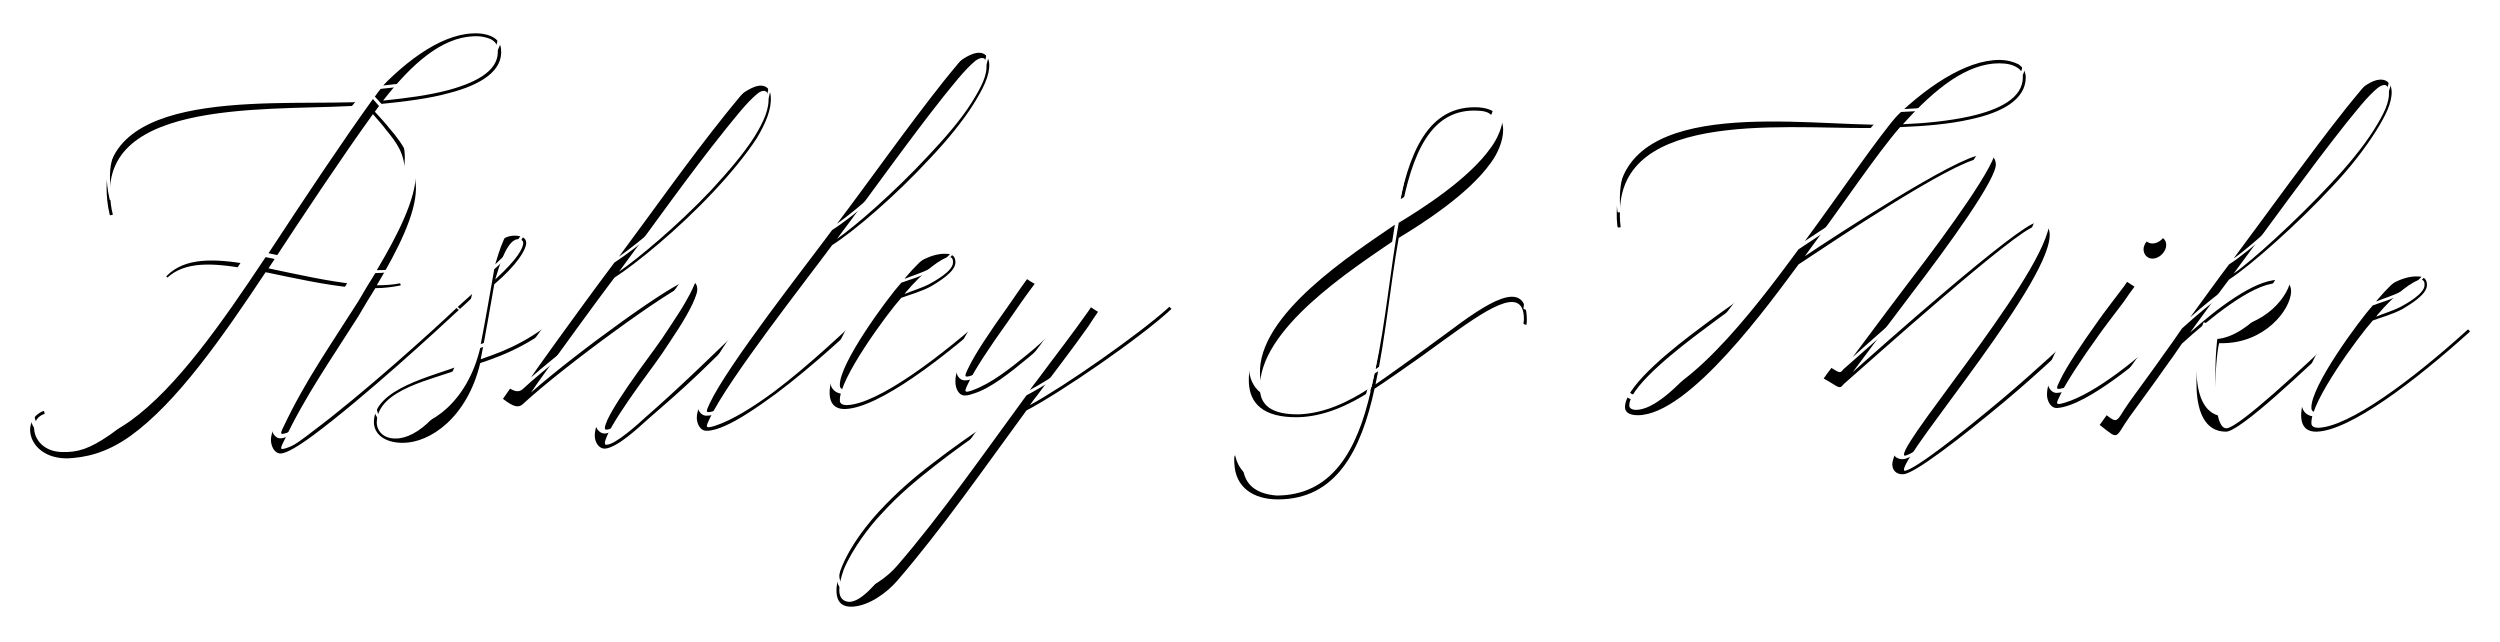 <?xml version="1.0" encoding="UTF-8"?>
<svg width="331px" height="85px" viewBox="0 0 331 85" version="1.1" xmlns="http://www.w3.org/2000/svg" xmlns:xlink="http://www.w3.org/1999/xlink">
    <!-- Generator: Sketch 43.2 (39069) - http://www.bohemiancoding.com/sketch -->
    <title>AshleyandMike</title>
    <desc>Created with Sketch.</desc>
    <defs>
        <path d="M56.552,8.296 C53.8,9.064 50.6,9.448 47.4,9.768 C47.144,10.088 46.888,10.408 46.632,10.792 C47.016,11.176 48.424,12.776 48.488,12.904 C50.536,15.208 52.072,17.896 52.072,21.032 C52.008,24.424 49.704,29.032 46.888,33.768 C47.976,33.768 49,33.704 49.96,33.512 C50.088,33.768 50.152,33.768 49.832,33.832 C48.808,34.024 47.784,34.152 46.696,34.152 C45.928,35.368 45.16,36.648 44.456,37.864 C40.808,43.624 37.416,48.424 34.6,54.376 C34.024,55.528 34.024,55.656 35.24,55.208 C36.008,54.952 37.096,54.12 38.504,53.032 C44.776,48.36 54.312,39.784 57.512,36.712 C57.64,36.584 57.704,36.712 57.896,36.904 C55.016,39.592 45.224,48.616 38.504,53.608 C36.52,55.08 34.984,55.976 34.216,56.04 C33.32,56.104 32.872,55.016 32.872,54.248 C32.808,51.496 40.296,39.784 42.28,36.648 C42.792,35.752 43.304,34.92 43.816,34.088 C40.168,33.768 35.88,32.808 32.168,32.04 C26.344,40.808 20.392,49.32 14.248,53.736 C10.92,56.104 8.168,56.552 6.12,56.68 C0.936,56.872 -0.472,51.88 2.6,50.472 C2.92,50.344 2.792,50.408 2.92,50.792 C0.424,51.56 1.32,55.784 5.224,55.848 C7.336,55.912 8.872,55.4 11.496,53.608 C17.64,49.32 23.656,40.552 29.672,31.592 C25.064,30.76 21.48,30.632 19.176,32.744 C18.984,32.616 18.984,32.68 19.112,32.488 C21.48,30.12 25.256,30.184 30.056,31.016 C35.432,23.016 40.872,15.016 45.416,9.896 C35.24,10.856 11.24,8.488 11.56,21.672 C11.624,22.632 11.688,23.464 11.944,24.424 C11.56,24.488 11.56,24.616 11.496,24.296 C11.24,23.208 11.112,21.992 11.112,20.904 C10.984,7.272 34.856,10.152 45.736,9.448 C50.088,4.456 55.144,0.616 59.56,0.424 C60.648,0.36 61.544,0.552 62.184,0.872 C62.824,1.192 63.272,1.768 63.336,2.472 C63.656,5.352 60.712,7.208 56.552,8.296 Z M59.624,0.808 C55.464,1 51.56,4.392 47.72,9.32 C50.792,9 53.8,8.616 56.424,7.912 C60.392,6.824 63.208,5.16 62.888,2.472 C62.888,1.96 62.568,1.512 61.992,1.192 C61.416,0.936 60.648,0.744 59.624,0.808 Z M48.04,13.096 C48.04,13.032 46.888,11.688 46.376,11.112 C42.408,16.616 37.416,24.104 32.552,31.528 C36.2,32.296 40.424,33.256 44.136,33.64 C47.528,28.072 50.6,22.504 50.6,18.92 C50.6,16.36 49.576,14.952 48.04,13.096 Z M72.36,36.776 C72.616,36.584 72.68,36.648 72.808,36.904 C68.008,41.384 63.848,42.984 60.584,44.072 C58.856,51.304 53.928,54.632 50.344,54.632 C47.848,54.632 46.504,53.416 46.504,51.88 C46.504,47.4 54.44,45.8 57.896,44.392 C58.728,40.68 59.496,37.032 59.88,35.048 C59.176,35.752 58.472,36.392 57.832,36.968 C57.704,37.096 57.576,36.904 57.448,36.776 C58.28,36.008 59.176,35.24 60.008,34.472 C60.84,30.184 62.824,26.792 65.64,27.24 C66.216,27.304 66.728,27.624 66.664,28.264 C66.6,29.096 65.512,31.016 62.44,33.64 C61.864,36.904 61.288,40.296 60.648,43.56 C64.424,42.28 67.56,40.936 72.36,36.776 Z M65.768,27.688 C64.104,27.368 62.952,31.784 62.568,33 C65.704,30.12 66.216,28.84 66.28,28.2 C66.28,27.88 66.024,27.688 65.768,27.688 Z M49.448,54.056 C52.2,54.056 56.296,50.472 57.704,44.904 C54.376,46.248 47.08,47.528 46.888,51.816 C46.824,53.032 47.784,54.12 49.448,54.056 Z M97.896,36.712 C98.152,36.456 98.152,36.584 98.408,36.776 C97,38.184 95.656,39.528 94.12,41 C92.584,42.472 91.048,44.008 89.576,45.416 C86.952,47.912 84.776,49.768 82.792,51.496 C81.64,52.52 78.76,55.272 77.096,55.4 C76.2,55.4 75.752,54.44 75.752,53.736 C75.688,52.2 77.096,49.576 79.08,46.568 C80.424,44.456 81.64,42.856 83.112,40.808 C85.672,37.288 87.848,34.408 88.104,33.704 C88.104,33.64 88.04,33.64 87.976,33.64 C86.248,33.896 71.656,44.456 66.216,49.512 C65.64,50.024 65,49.896 63.592,48.808 C64.36,47.656 70.312,39.208 76.84,30.632 C81.576,24.424 86.376,17.768 91.56,12.008 C92.904,10.472 94.76,8.424 96.68,7.592 C97.768,7.08 98.984,7.272 99.048,8.808 C99.176,10.408 98.408,12.264 97.192,14.312 C95.72,16.552 93.672,19.048 91.432,21.416 C86.824,26.344 81.256,30.888 78.376,32.744 L78.312,32.808 C75.752,36.2 71.336,42.28 68.136,46.76 C67.816,47.208 67.56,47.592 67.304,47.976 C73.576,42.472 86.376,33.256 88.104,33.128 C88.744,33.128 89.064,33.384 89.256,33.832 C89.32,34.152 89.384,34.472 89.192,34.984 C88.744,36.456 87.336,38.824 85.736,41.192 C84.264,43.496 83.176,44.84 81.576,47.08 C79.656,49.768 78.056,52.2 77.416,53.608 C77.032,54.504 76.968,54.888 77.288,54.888 C78.504,54.888 81.704,51.944 82.472,51.24 C84.52,49.448 86.632,47.528 89.32,44.968 C90.792,43.56 92.392,42.024 93.928,40.552 C95.272,39.272 96.552,37.928 97.896,36.712 Z M93.032,13.16 C88.104,19.304 83.624,25.704 78.952,31.976 C81.448,30.248 86.696,25.896 91.112,21.224 C93.352,18.792 95.464,16.36 96.872,14.12 C98.152,12.072 98.92,10.28 98.728,8.744 C98.6,7.72 97.768,7.976 97.256,8.424 C95.784,9.64 94.248,11.688 93.032,13.16 Z M127.976,4.456 C128.04,6.056 127.144,7.784 125.864,9.832 C124.456,12.072 122.408,14.568 120.168,16.936 C115.56,21.928 110.184,26.536 107.176,28.456 C103.528,33.384 93.416,46.248 90.984,51.368 C90.408,52.584 90.344,52.776 91.624,52.392 C93.992,51.624 96.808,49.832 99.496,47.848 C104.104,44.392 108.904,39.784 112.296,36.712 C112.424,36.584 112.488,36.648 112.552,36.776 C112.616,36.776 112.616,36.84 112.68,36.904 C110.056,39.4 104.744,44.392 99.688,48.168 C97.32,49.896 94.888,51.56 92.968,52.392 C92.072,52.776 91.304,53.032 90.6,53.032 C89.704,53.096 89.256,52.072 89.256,51.304 C89.192,47.144 102.888,30.056 105.768,26.28 C110.44,20.072 115.304,13.416 120.424,7.656 C121.768,6.184 123.624,4.072 125.544,3.24 C126.696,2.728 127.848,2.92 127.976,4.456 Z M125.608,9.64 C126.888,7.592 127.784,5.928 127.592,4.392 C127.528,3.368 126.696,3.624 126.12,4.072 C124.648,5.288 123.112,7.336 121.896,8.808 C117.032,14.952 112.552,21.352 107.816,27.624 C110.312,25.896 115.368,21.48 119.784,16.744 C122.024,14.376 124.2,11.88 125.608,9.64 Z M129.064,36.712 C128.936,36.584 128.936,36.584 128.68,36.84 C121.448,43.368 113.192,49.512 109.096,49.64 C108.584,49.64 108.2,49.448 108.2,49.064 C108.008,46.248 114.536,37.416 116.328,35.432 C117.352,35.048 119.016,34.6 120.296,33.896 C121,33.448 123.56,32.04 123.496,30.696 C123.496,30.44 123.432,30.12 123.24,29.928 C122.984,29.672 122.728,29.608 122.344,29.608 C114.728,29.096 101.8,50.344 108.904,50.152 C113.256,50.024 121.832,43.56 129.192,36.904 C129.128,36.84 129.128,36.776 129.064,36.712 Z M116.904,34.728 C116.84,34.792 116.84,34.856 116.776,34.92 C117.672,34.536 119.016,34.152 120.104,33.576 C120.68,33.256 123.176,31.912 123.176,30.76 C123.176,30.504 123.176,30.312 122.984,30.12 C122.92,30.056 122.792,30.056 122.664,30.056 C121.768,30.056 119.272,31.912 116.904,34.728 Z M151.976,36.776 L152.104,36.904 C148.072,40.68 137.448,47.976 132.904,50.344 C127.464,57.768 121.576,66.216 115.752,72.936 C114.536,74.344 112.104,76.264 109.736,76.328 C108.264,76.328 107.816,75.496 107.752,74.408 C107.624,70.824 111.144,66.152 113.32,63.784 C115.752,61.16 117.992,59.24 120.424,57.384 C122.984,55.4 125.608,53.544 128.808,51.432 L129.064,51.304 C129.96,50.088 131.048,48.616 132.264,46.952 C134.568,43.88 136.424,41.448 138.472,38.632 C136.808,40.168 135.016,41.832 133.288,43.24 C130.664,45.416 128.168,47.4 125.928,48.104 C125.544,48.232 125.16,48.36 124.84,48.36 C123.88,48.424 123.496,47.336 123.496,46.568 C123.432,44.52 125.352,41.128 128.04,37.608 C128.488,37.032 131.496,32.616 132.008,32.488 C132.392,32.424 132.904,33 133.992,33.576 C132.84,35.112 131.496,37.032 130.408,38.632 C127.976,42.024 125.992,45.032 125.224,46.696 C124.648,47.848 124.584,48.104 125.8,47.656 C128.232,46.76 130.6,44.904 133.032,42.92 C135.464,40.936 137.896,38.504 140.072,36.392 L140.2,36.264 C140.584,35.944 140.904,36.392 142.376,37.288 C141.992,37.864 141.544,38.504 141.096,39.208 C138.792,42.472 136.872,44.904 134.312,48.36 C133.992,48.744 133.672,49.192 133.352,49.64 C137.96,47.144 147.752,40.296 151.656,36.776 C151.848,36.584 151.848,36.584 151.976,36.776 Z M114.088,71.848 C119.08,65.576 123.624,58.536 128.488,52.072 C125.608,54.056 123.176,55.784 120.808,57.64 C118.44,59.496 116.072,61.416 113.64,64.104 C112.168,65.64 109.864,68.648 108.712,71.4 C108.328,72.488 108.072,73.512 108.136,74.408 C108.2,75.112 108.584,75.624 109.416,75.688 C111.08,75.688 113.128,73.064 114.088,71.848 Z" id="path-1"></path>
        <filter x="-4.6%" y="-6.6%" width="109.3%" height="118.4%" filterUnits="objectBoundingBox" id="filter-2">
            <feOffset dx="0" dy="2" in="SourceAlpha" result="shadowOffsetOuter1"></feOffset>
            <feGaussianBlur stdDeviation="2" in="shadowOffsetOuter1" result="shadowBlurOuter1"></feGaussianBlur>
            <feColorMatrix values="0 0 0 0 0   0 0 0 0 0   0 0 0 0 0  0 0 0 0.5 0" type="matrix" in="shadowBlurOuter1"></feColorMatrix>
        </filter>
        <path d="M272.248,39.776 C272.504,39.52 272.44,39.584 272.696,39.904 C271.352,41.12 267.192,45.152 262.456,49.12 C256.696,53.92 250.488,58.72 249.016,58.784 C248.376,58.848 247.608,58.528 247.544,57.568 C247.352,53.408 266.68,31.008 266.616,26.016 C266.616,25.952 266.552,25.952 266.488,25.952 C264.12,26.272 244.536,43.872 241.08,46.88 C240.504,47.648 240.44,47.2 238.456,46.112 C238.52,45.984 239.096,45.216 239.928,44.128 C242.552,40.672 247.48,34.016 247.8,33.632 C252.856,27.104 259.384,18.208 259.384,17.056 C259.384,16.992 259.32,16.928 259.256,16.928 C255.288,17.504 239.864,27.872 235.128,31.008 C231.416,36 220.728,50.912 213.88,50.976 C212.536,50.976 212.088,50.464 212.152,49.76 C212.344,46.816 219.32,41.504 221.624,39.776 C225.656,36.704 229.496,34.144 229.88,33.824 C236.664,25.376 243.448,15.84 246.584,12.896 C236.28,13.408 212.536,9.888 211.512,23.264 C211.448,24.224 211.448,25.056 211.576,26.08 C211.192,26.144 211.192,26.208 211.128,25.824 C211,24.736 211.064,23.52 211.128,22.432 C212.408,8.608 235.96,12.704 246.968,12.512 C251.768,7.584 257.272,3.936 261.688,3.936 C262.776,3.936 263.608,4.192 264.248,4.512 C264.888,4.96 265.208,5.536 265.208,6.24 C265.208,9.184 262.072,10.912 257.848,11.808 C255.032,12.448 251.768,12.704 248.568,12.832 C245.496,16.352 240.824,23.328 235.96,29.92 C239.992,27.232 256.12,16.672 259.448,16.48 C261.048,16.352 261.176,17.184 261.24,17.632 C261.56,19.424 255.032,28.448 249.976,35.04 C249.72,35.36 244.856,41.824 242.296,45.28 C245.624,42.272 264.376,25.632 266.68,25.44 C267.704,25.376 268.28,26.208 268.344,26.656 C269.368,32.416 249.016,55.904 249.08,58.208 C249.08,58.272 249.144,58.336 249.208,58.336 C250.552,58.144 256.568,53.472 262.2,48.736 C266.68,44.96 270.712,41.12 272.248,39.776 Z M261.688,4.384 C257.528,4.384 253.304,7.584 248.952,12.448 C252.024,12.32 255.096,12 257.72,11.424 C261.816,10.528 264.824,8.928 264.824,6.24 C264.824,5.664 264.568,5.216 263.992,4.896 C263.48,4.576 262.712,4.384 261.688,4.384 Z M213.56,50.272 C218.296,50.272 226.104,38.496 228.92,35.04 C228.6,35.232 225.4,37.472 221.944,40.096 C219.832,41.696 212.984,46.88 212.728,49.504 C212.664,49.952 212.856,50.208 213.56,50.272 Z M284.472,39.776 L284.6,39.904 C281.144,43.104 273.336,49.76 269.368,50.016 C268.472,50.08 268.024,48.992 268.024,48.288 C267.96,46.24 269.944,42.784 272.568,39.264 C273.08,38.624 275.896,34.976 276.408,34.336 C278.008,32.416 277.432,32.608 279.608,33.952 C279.224,34.464 278.712,35.168 278.2,35.936 C277.624,36.704 275.32,39.712 274.936,40.288 C272.504,43.68 270.52,46.688 269.752,48.352 C269.176,49.504 269.112,49.696 270.392,49.312 C274.616,48.032 280.12,43.36 284.024,39.904 C284.28,39.648 284.28,39.584 284.472,39.776 Z M281.976,30.24 C281.208,30.24 280.696,29.536 280.824,28.768 C281.016,27.936 281.784,27.296 282.616,27.296 C283.448,27.296 283.96,27.936 283.768,28.768 C283.576,29.536 282.808,30.24 281.976,30.24 Z M292.152,32.992 L292.088,33.056 C290.68,34.912 288.888,37.408 286.968,40.032 C290.552,36.832 295.416,33.12 298.552,33.056 C299.704,32.992 300.344,33.568 300.344,34.592 C300.28,37.024 296.824,41.504 291.064,41.44 L290.808,41.44 C290.232,43.872 289.784,52.896 291.832,52.704 C293.496,52.512 301.688,44.896 307.064,39.776 C307.256,39.584 307.256,39.584 307.448,39.776 C307.448,39.776 307.512,39.84 307.512,39.904 C302.072,45.088 293.496,53.216 291.704,53.152 C286.136,53.152 287.928,42.464 288.76,40.672 C293.176,42.208 298.616,35.552 298.68,33.888 C298.68,33.632 298.552,33.504 298.36,33.504 C295.096,33.632 289.464,38.24 285.88,41.504 C285.112,42.656 284.28,43.808 283.448,44.96 C283.128,45.472 279.288,50.72 278.968,51.168 C276.92,54.048 277.688,54.368 275,52.256 C275.32,51.808 279.8,45.6 281.272,43.552 C283.704,40.16 287.416,35.104 291.448,29.856 C296.12,23.648 300.984,16.992 306.104,11.232 C307.448,9.696 309.304,7.584 311.224,6.752 C312.312,6.304 313.528,6.496 313.656,8.032 C313.72,9.632 312.824,11.36 311.544,13.408 C310.136,15.648 308.152,18.208 305.912,20.576 C301.304,25.568 295.032,31.136 292.152,32.992 Z M307.576,12.384 C302.712,18.528 297.4,25.952 292.728,32.224 C295.224,30.496 301.112,25.12 305.528,20.384 C307.768,18.016 309.88,15.456 311.288,13.216 C312.568,11.168 313.464,9.504 313.272,7.968 C313.144,6.944 312.376,7.2 311.8,7.648 C310.328,8.864 308.792,10.912 307.576,12.384 Z M323.896,39.712 C323.768,39.584 323.768,39.584 323.512,39.84 C316.28,46.368 308.024,52.512 303.928,52.64 C303.416,52.64 303.032,52.448 303.032,52.064 C302.84,49.248 309.368,40.416 311.16,38.432 C312.184,38.048 313.848,37.6 315.128,36.896 C315.832,36.448 318.392,35.04 318.328,33.696 C318.328,33.44 318.264,33.12 318.072,32.928 C317.816,32.672 317.56,32.608 317.176,32.608 C309.56,32.096 296.632,53.344 303.736,53.152 C308.088,53.024 316.664,46.56 324.024,39.904 C323.96,39.84 323.96,39.776 323.896,39.712 Z M311.736,37.728 C311.672,37.792 311.672,37.856 311.608,37.92 C312.504,37.536 313.848,37.152 314.936,36.576 C315.512,36.256 318.008,34.912 318.008,33.76 C318.008,33.504 318.008,33.312 317.816,33.12 C317.752,33.056 317.624,33.056 317.496,33.056 C316.6,33.056 314.104,34.912 311.736,37.728 Z" id="path-3"></path>
        <filter x="-6.2%" y="-9.1%" width="112.4%" height="125.5%" filterUnits="objectBoundingBox" id="filter-4">
            <feOffset dx="0" dy="2" in="SourceAlpha" result="shadowOffsetOuter1"></feOffset>
            <feGaussianBlur stdDeviation="2" in="shadowOffsetOuter1" result="shadowBlurOuter1"></feGaussianBlur>
            <feColorMatrix values="0 0 0 0 0   0 0 0 0 0   0 0 0 0 0  0 0 0 0.5 0" type="matrix" in="shadowBlurOuter1"></feColorMatrix>
        </filter>
        <path d="M188.464,40.168 C193.84,36.136 199.088,32.552 199.152,38.248 C199.152,38.44 199.152,38.76 199.088,39.016 C198.512,38.888 198.768,38.888 198.768,38.184 C198.704,33.512 193.52,37.16 188.208,41 C184.048,44.072 179.696,47.016 178.992,47.464 C177.2,55.72 173.872,62.12 166.192,62.12 C162.928,62.12 160.56,60.52 160.432,57.384 C160.368,56.04 160.368,56.232 161.584,56.168 C161.136,59.816 162.928,61.352 166,61.608 C173.296,61.608 176.688,55.72 178.48,47.784 C175.408,49.768 172.144,51.176 168.816,51.24 C164.144,51.304 162.48,49.32 162.352,46.696 C161.968,37.352 175.216,28.904 181.936,24.616 C183.472,16.232 186.032,9.832 192.816,10.216 C195.184,10.408 196.016,11.688 196.016,13.224 C196.016,14.632 195.312,16.296 194.416,17.512 C191.408,21.8 184.944,25.832 182.192,27.496 C181.04,33.96 180.464,40.616 179.12,46.888 C179.888,46.376 184.304,43.24 188.464,40.168 Z M192.816,10.664 C186.416,10.216 183.92,16.36 182.448,24.36 C184.944,22.952 190,19.304 192.496,16.104 C193.2,15.208 194.8,13.288 194.736,11.944 C194.672,11.24 194.16,10.728 192.816,10.664 Z M178.608,47.208 C180.016,40.936 180.592,34.216 181.68,27.752 C176.112,31.592 163.44,39.656 163.824,47.592 C163.888,49.576 165.296,50.92 169.008,50.856 C172.336,50.728 175.536,49.256 178.608,47.208 Z" id="path-5"></path>
        <filter x="-18.1%" y="-9.6%" width="136.1%" height="127.0%" filterUnits="objectBoundingBox" id="filter-6">
            <feOffset dx="0" dy="2" in="SourceAlpha" result="shadowOffsetOuter1"></feOffset>
            <feGaussianBlur stdDeviation="2" in="shadowOffsetOuter1" result="shadowBlurOuter1"></feGaussianBlur>
            <feColorMatrix values="0 0 0 0 0   0 0 0 0 0   0 0 0 0 0  0 0 0 0.5 0" type="matrix" in="shadowBlurOuter1"></feColorMatrix>
        </filter>
    </defs>
    <g id="Page-1" stroke="none" stroke-width="1" fill="none" fill-rule="evenodd">
        <g id="AshleyandMike" transform="translate(3, 2)">
            <g id="Ashley">
                <use fill="black" fill-opacity="1" filter="url(#filter-2)" xlink:href="#path-1"></use>
                <use fill="#FFFFFF" fill-rule="evenodd" xlink:href="#path-1"></use>
            </g>
            <g id="Mike">
                <use fill="black" fill-opacity="1" filter="url(#filter-4)" xlink:href="#path-3"></use>
                <use fill="#FFFFFF" fill-rule="evenodd" xlink:href="#path-3"></use>
            </g>
            <g id="&amp;">
                <use fill="black" fill-opacity="1" filter="url(#filter-6)" xlink:href="#path-5"></use>
                <use fill="#FFFFFF" fill-rule="evenodd" xlink:href="#path-5"></use>
            </g>
        </g>
    </g>
</svg>